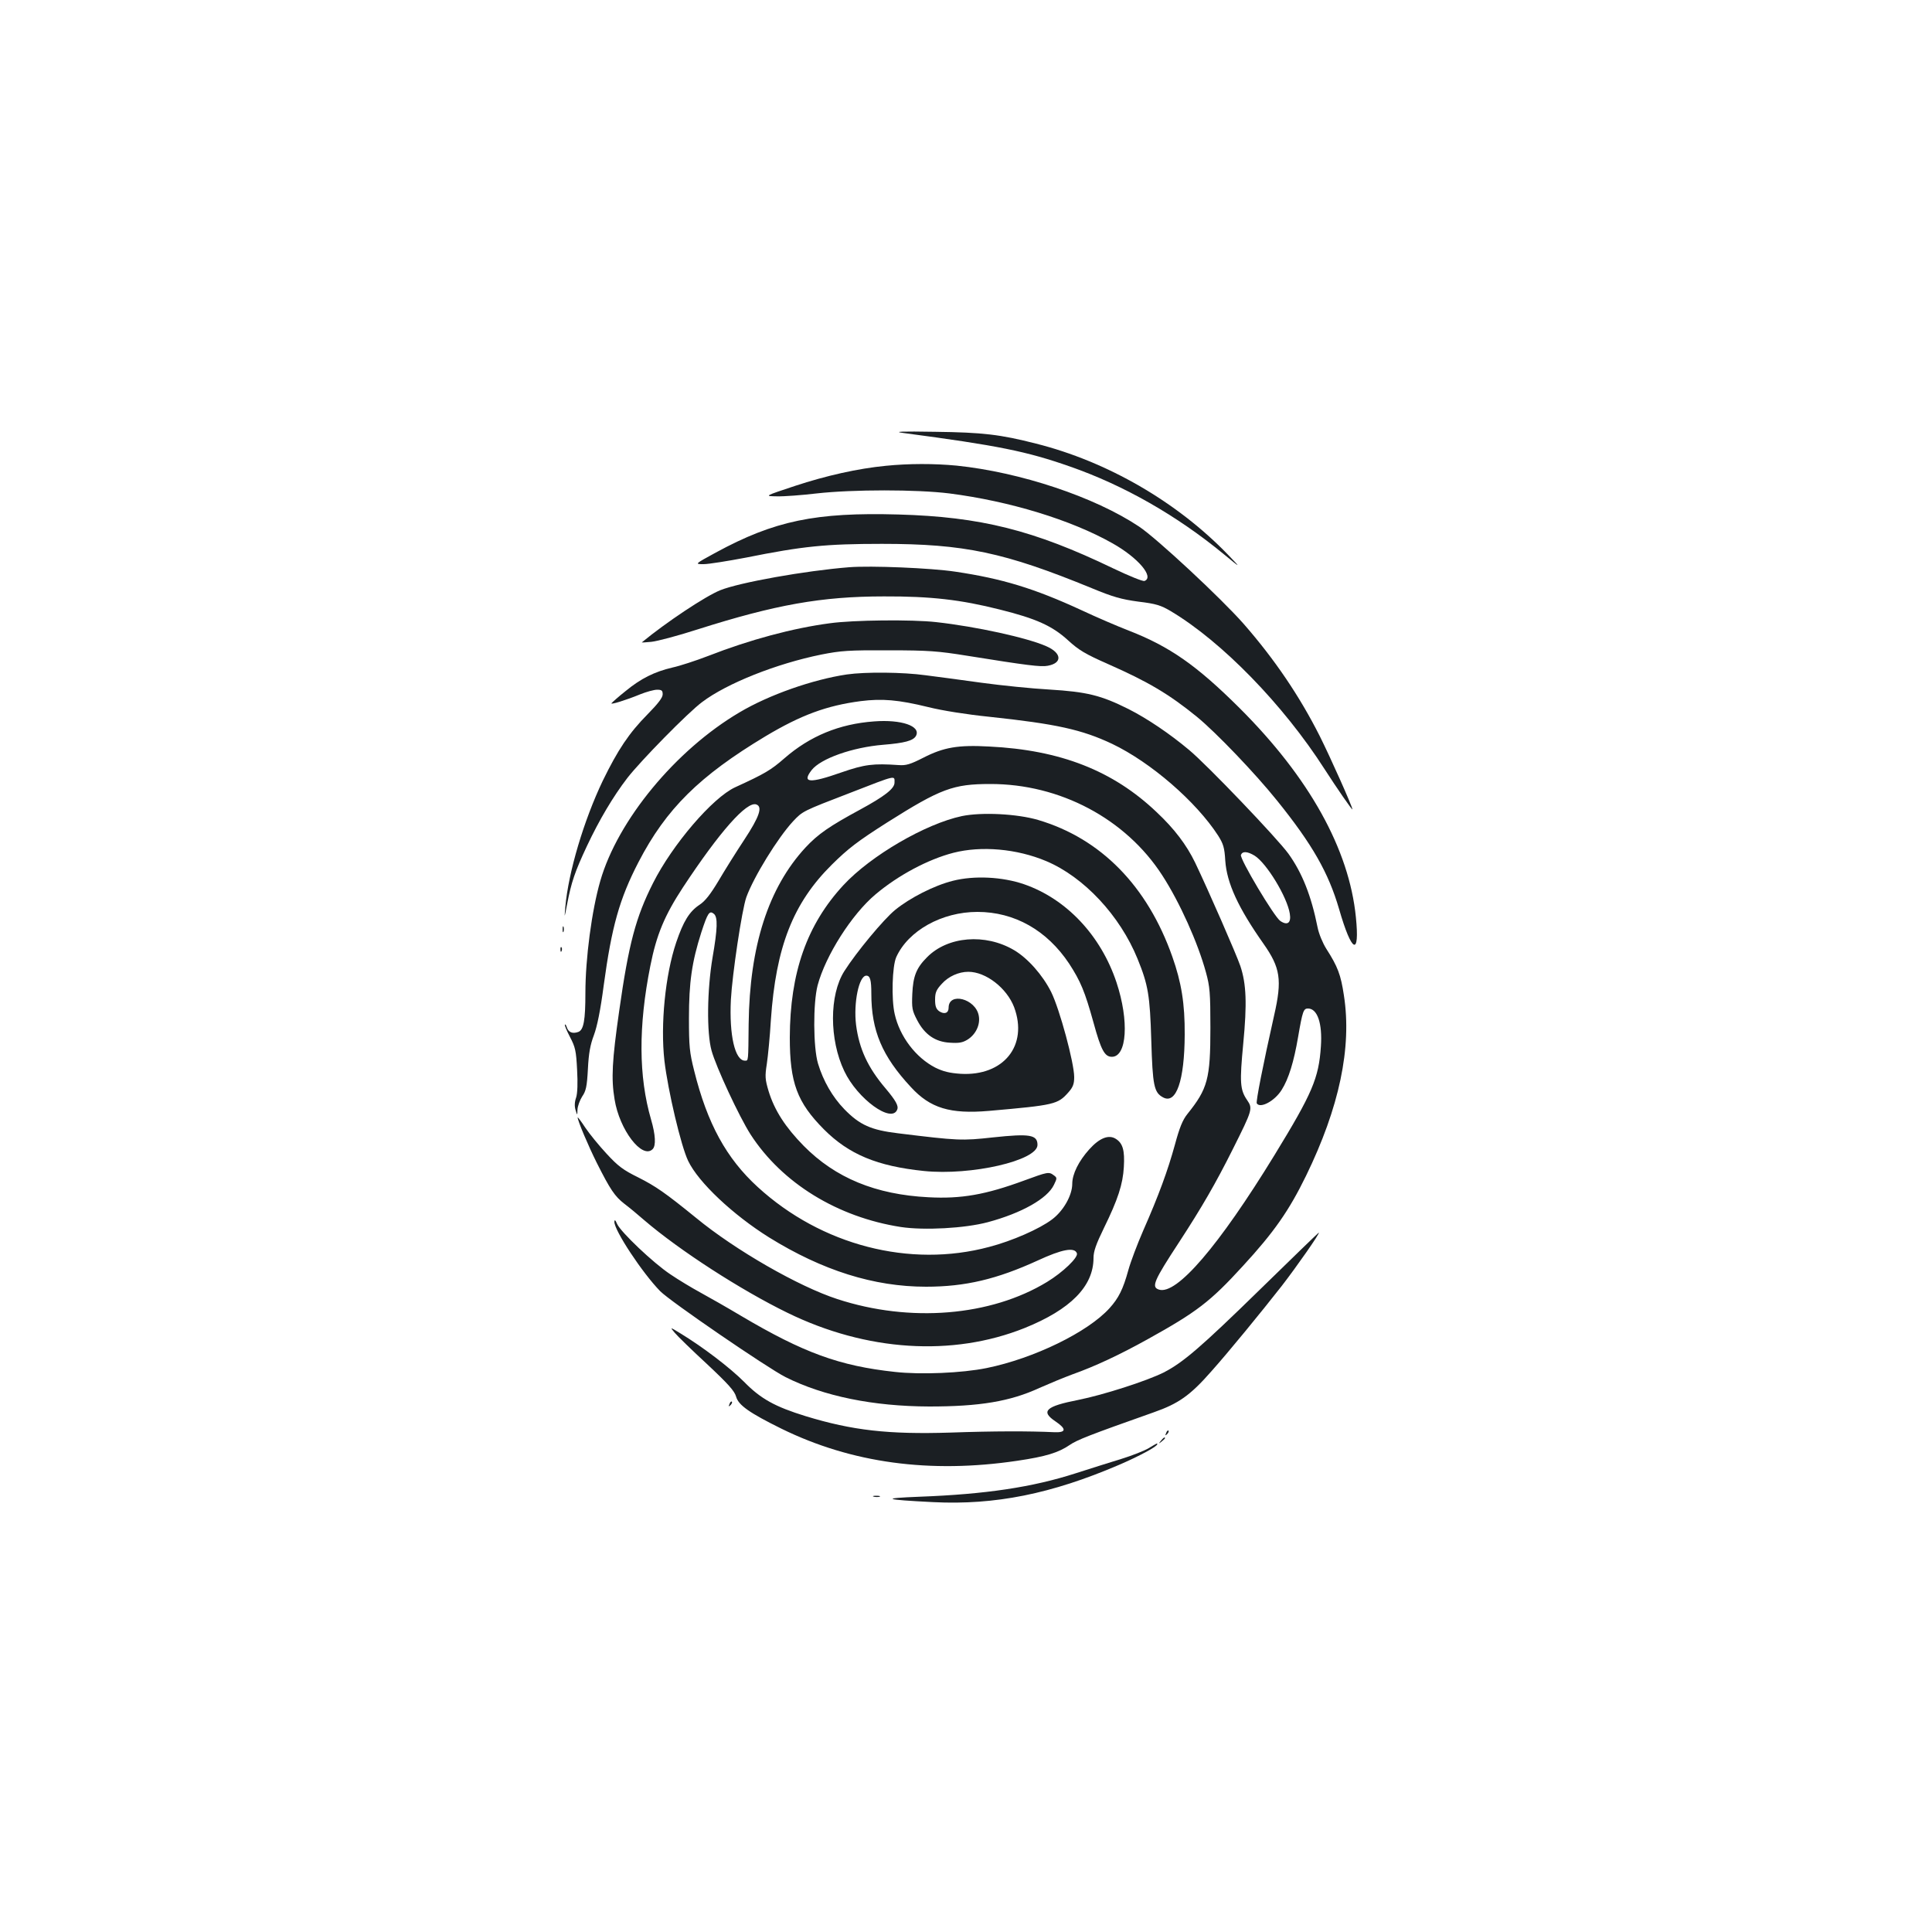 <?xml version="1.0" standalone="no"?>
<!DOCTYPE svg PUBLIC "-//W3C//DTD SVG 20010904//EN"
 "http://www.w3.org/TR/2001/REC-SVG-20010904/DTD/svg10.dtd">
<svg version="1.0" xmlns="http://www.w3.org/2000/svg"
 width="1000pt" height="1000pt" viewBox="0 0 1000 1000"
 preserveAspectRatio="xMidYMid meet">
<g transform="translate(0,1000) scale(0.1,-0.1)"
fill="#1b1f23" stroke="none">
<path d="M4675 7759 c491 -65 639 -95 864 -174 278 -97 552 -253 796 -454 90
-74 90 -74 20 -1 -263 272 -623 481 -993 574 -184 47 -275 58 -522 61 -177 3
-218 1 -165 -6z"/>
<path d="M4585 7589 c-145 -14 -309 -51 -470 -104 -160 -53 -160 -53 -93 -54
36 -1 128 6 205 15 186 21 519 21 687 0 312 -40 630 -137 844 -258 132 -74
218 -175 166 -195 -9 -3 -78 25 -162 65 -411 198 -686 267 -1112 279 -428 12
-641 -32 -945 -197 -110 -60 -110 -60 -63 -60 26 0 125 16 220 34 294 59 412
71 703 71 427 0 634 -44 1085 -229 111 -46 154 -58 242 -70 92 -11 117 -19
169 -50 263 -157 581 -483 795 -817 65 -101 144 -215 144 -208 0 14 -113 267
-169 379 -104 206 -233 397 -394 581 -117 133 -450 443 -542 504 -230 153
-614 281 -944 315 -116 11 -247 11 -366 -1z"/>
<path d="M4395 7064 c-227 -18 -568 -79 -667 -119 -77 -31 -280 -166 -406
-270 -1 -1 21 0 50 3 29 3 136 31 238 64 403 128 642 171 965 171 243 1 398
-17 600 -68 189 -47 272 -85 353 -159 57 -52 89 -71 209 -124 204 -90 313
-154 458 -272 99 -81 303 -294 416 -435 182 -226 265 -372 320 -560 66 -229
108 -248 87 -42 -35 351 -241 722 -602 1082 -222 221 -362 319 -576 402 -52
20 -162 67 -243 105 -245 113 -410 163 -652 199 -125 19 -438 32 -550 23z"/>
<path d="M4295 6774 c-190 -25 -414 -85 -629 -169 -65 -25 -148 -52 -185 -60
-94 -22 -164 -57 -243 -122 -38 -30 -70 -59 -73 -63 -6 -9 75 16 148 46 32 13
72 24 88 24 24 0 29 -4 29 -24 0 -17 -24 -48 -78 -103 -96 -97 -154 -184 -232
-344 -98 -205 -178 -473 -194 -654 -5 -60 -5 -60 9 13 22 116 41 171 103 303
64 136 136 257 209 352 68 88 315 340 387 393 128 97 385 199 617 246 101 20
141 23 349 22 206 0 256 -4 405 -28 312 -50 383 -59 418 -52 77 14 73 66 -7
101 -99 44 -363 102 -571 125 -124 14 -429 11 -550 -6z"/>
<path d="M4383 6509 c-175 -26 -402 -105 -555 -196 -331 -195 -631 -559 -721
-873 -44 -152 -77 -401 -77 -580 0 -141 -9 -190 -36 -201 -30 -11 -51 -3 -60
23 -3 11 -8 17 -10 15 -3 -3 9 -31 26 -64 28 -53 32 -72 37 -169 4 -71 2 -123
-5 -145 -8 -22 -9 -45 -3 -64 9 -30 9 -30 10 2 1 18 12 48 24 67 20 29 25 51
30 143 4 81 12 125 31 175 17 46 34 129 51 259 41 302 81 446 180 637 143 276
316 446 657 651 184 110 317 159 493 182 111 14 195 7 350 -31 72 -18 198 -38
315 -50 347 -37 479 -66 636 -140 201 -96 435 -299 549 -475 27 -43 33 -62 37
-130 8 -116 67 -244 198 -430 87 -124 97 -186 55 -370 -58 -258 -95 -447 -90
-456 18 -28 93 12 129 70 36 57 63 145 85 274 23 134 28 147 51 147 49 0 75
-77 67 -195 -11 -166 -44 -243 -241 -565 -288 -470 -506 -724 -597 -695 -41
13 -28 44 105 247 116 178 188 302 278 482 101 202 103 208 73 252 -37 54 -39
92 -20 292 20 208 16 309 -15 402 -20 59 -166 393 -234 535 -44 91 -107 175
-200 262 -225 214 -497 321 -866 339 -161 9 -236 -4 -341 -58 -67 -34 -89 -41
-128 -38 -130 9 -175 4 -296 -38 -165 -58 -206 -55 -154 12 47 60 212 118 370
131 111 9 156 21 170 46 27 51 -76 86 -217 75 -180 -13 -332 -76 -464 -191
-70 -61 -100 -79 -255 -150 -117 -54 -325 -297 -425 -496 -89 -176 -126 -314
-175 -661 -37 -258 -42 -351 -24 -458 25 -158 143 -312 197 -258 18 18 15 74
-8 153 -65 223 -66 484 -4 795 32 162 74 262 169 407 189 287 331 448 380 429
33 -12 16 -63 -63 -183 -43 -65 -103 -161 -134 -214 -41 -68 -68 -103 -97
-122 -53 -35 -84 -86 -121 -195 -57 -169 -82 -426 -61 -612 18 -154 86 -443
123 -519 53 -111 232 -279 419 -396 276 -171 542 -255 812 -255 204 0 367 39
579 136 125 58 190 70 202 37 8 -21 -72 -98 -154 -148 -292 -178 -710 -212
-1086 -89 -200 65 -528 253 -732 421 -160 130 -208 163 -299 209 -77 38 -103
57 -163 122 -39 42 -89 103 -111 136 -21 32 -39 56 -39 52 0 -17 55 -147 99
-235 70 -139 93 -173 143 -212 24 -18 70 -56 103 -85 182 -156 499 -361 741
-479 409 -200 854 -228 1227 -79 238 96 357 216 357 363 0 34 13 71 54 155 72
147 98 226 103 316 5 85 -5 122 -41 145 -37 24 -85 5 -138 -54 -55 -61 -88
-128 -88 -178 0 -60 -46 -141 -105 -185 -65 -49 -206 -111 -325 -142 -410
-110 -868 8 -1198 310 -162 148 -261 328 -329 602 -24 95 -27 126 -27 272 0
185 15 291 64 444 33 101 42 115 65 96 21 -17 19 -77 -7 -227 -28 -166 -31
-388 -5 -481 23 -84 143 -342 202 -434 163 -252 450 -428 778 -479 120 -18
330 -7 450 25 175 47 308 122 342 193 17 35 17 37 -1 50 -25 19 -32 17 -152
-27 -201 -74 -327 -96 -496 -87 -274 14 -482 100 -646 266 -95 97 -151 183
-182 284 -18 61 -19 76 -9 140 6 40 16 142 21 227 26 380 115 606 316 805 84
83 132 120 286 218 277 175 342 199 533 199 361 1 702 -180 891 -473 90 -139
184 -348 226 -502 20 -73 23 -105 23 -287 0 -265 -14 -315 -119 -446 -25 -31
-41 -71 -65 -160 -37 -134 -83 -260 -164 -444 -30 -69 -65 -161 -77 -205 -27
-98 -50 -144 -97 -196 -112 -124 -391 -260 -636 -310 -128 -26 -341 -35 -475
-20 -287 31 -473 99 -796 290 -72 43 -167 97 -211 121 -44 24 -114 66 -155 94
-89 59 -257 219 -276 261 -9 21 -13 24 -14 11 -1 -44 145 -265 237 -359 52
-53 553 -396 649 -445 198 -99 453 -151 744 -152 260 0 418 26 570 96 52 23
129 55 170 70 118 42 244 101 390 182 254 141 324 194 493 379 162 176 239
287 327 467 172 353 238 664 196 934 -16 107 -32 149 -91 241 -19 30 -39 79
-45 110 -33 165 -80 283 -151 382 -58 80 -419 458 -514 537 -100 84 -217 163
-314 212 -142 71 -214 89 -410 101 -90 5 -247 21 -350 35 -102 14 -233 32
-291 39 -115 16 -310 18 -407 4z m247 -560 c0 -31 -52 -71 -179 -140 -157 -85
-217 -126 -282 -196 -192 -208 -289 -509 -294 -913 -2 -197 -1 -190 -19 -190
-52 0 -82 132 -73 315 7 131 57 466 80 531 38 105 163 308 242 393 50 53 48
52 300 149 239 93 225 89 225 51z m1864 -378 c62 -39 168 -213 182 -300 8 -48
-12 -63 -49 -38 -31 20 -211 322 -204 342 8 20 33 19 71 -4z"/>
<path d="M4979 5776 c-189 -40 -472 -205 -613 -357 -190 -205 -277 -454 -278
-789 0 -235 38 -336 177 -476 129 -129 275 -190 517 -215 245 -25 588 54 588
135 0 53 -41 59 -229 39 -163 -18 -182 -17 -492 21 -141 17 -199 43 -279 125
-61 63 -109 146 -136 236 -25 83 -26 313 -2 405 41 154 177 368 300 471 116
98 271 181 403 215 144 37 328 21 480 -43 195 -82 382 -282 473 -506 55 -135
64 -189 71 -422 7 -234 14 -270 61 -295 68 -37 111 86 112 325 1 160 -17 270
-64 403 -129 366 -370 612 -695 708 -109 32 -292 41 -394 20z"/>
<path d="M4932 5441 c-96 -24 -222 -88 -299 -151 -59 -48 -201 -219 -263 -317
-78 -123 -78 -354 0 -517 68 -144 246 -273 274 -199 8 19 -8 47 -60 109 -92
108 -137 205 -153 329 -14 114 15 255 53 255 20 0 26 -23 26 -93 0 -192 56
-324 205 -484 100 -109 203 -140 403 -123 342 30 357 34 412 96 24 27 30 44
30 79 0 73 -75 351 -119 440 -44 88 -121 175 -192 217 -149 88 -344 72 -451
-37 -55 -55 -72 -98 -76 -190 -3 -73 -1 -85 25 -135 39 -75 94 -113 170 -117
46 -3 65 0 91 16 43 27 67 78 58 124 -16 88 -156 124 -156 41 0 -28 -22 -36
-49 -18 -16 12 -21 26 -21 60 0 36 6 51 35 82 34 38 87 62 137 62 91 0 199
-84 237 -183 74 -199 -55 -358 -277 -345 -58 4 -90 12 -131 32 -101 52 -184
161 -210 277 -18 77 -13 248 8 295 62 137 236 234 420 234 192 0 360 -95 475
-268 59 -91 81 -143 126 -305 39 -143 58 -177 95 -177 78 0 90 186 24 385 -81
243 -259 432 -478 508 -113 39 -259 46 -369 18z"/>
<path d="M2912 5190 c0 -14 2 -19 5 -12 2 6 2 18 0 25 -3 6 -5 1 -5 -13z"/>
<path d="M2901 5084 c0 -11 3 -14 6 -6 3 7 2 16 -1 19 -3 4 -6 -2 -5 -13z"/>
<path d="M6519 3323 c-302 -295 -396 -376 -496 -427 -88 -44 -312 -116 -442
-142 -169 -33 -196 -59 -118 -111 59 -40 56 -59 -8 -56 -126 6 -310 6 -535 -2
-322 -10 -508 11 -750 85 -159 49 -233 90 -319 178 -73 73 -213 180 -330 251
-54 33 -54 33 -29 3 14 -17 89 -90 167 -162 111 -104 143 -140 151 -169 12
-44 69 -84 235 -166 363 -178 768 -233 1220 -166 149 22 213 42 272 82 38 26
98 50 435 169 128 45 188 87 297 211 91 102 258 306 366 444 75 97 200 275
191 275 -2 0 -140 -134 -307 -297z"/>
<path d="M3776 2733 c-6 -14 -5 -15 5 -6 7 7 10 15 7 18 -3 3 -9 -2 -12 -12z"/>
<path d="M6036 2583 c-6 -14 -5 -15 5 -6 7 7 10 15 7 18 -3 3 -9 -2 -12 -12z"/>
<path d="M6009 2543 c-13 -16 -12 -17 4 -4 9 7 17 15 17 17 0 8 -8 3 -21 -13z"/>
<path d="M5945 2504 c-22 -13 -85 -38 -140 -55 -55 -17 -161 -50 -235 -74
-226 -73 -468 -109 -810 -122 -205 -8 -187 -15 70 -28 321 -16 612 43 960 192
107 46 200 96 200 108 0 6 2 7 -45 -21z"/>
<path d="M4523 2253 c9 -2 23 -2 30 0 6 3 -1 5 -18 5 -16 0 -22 -2 -12 -5z"/>
</g>
</svg>

